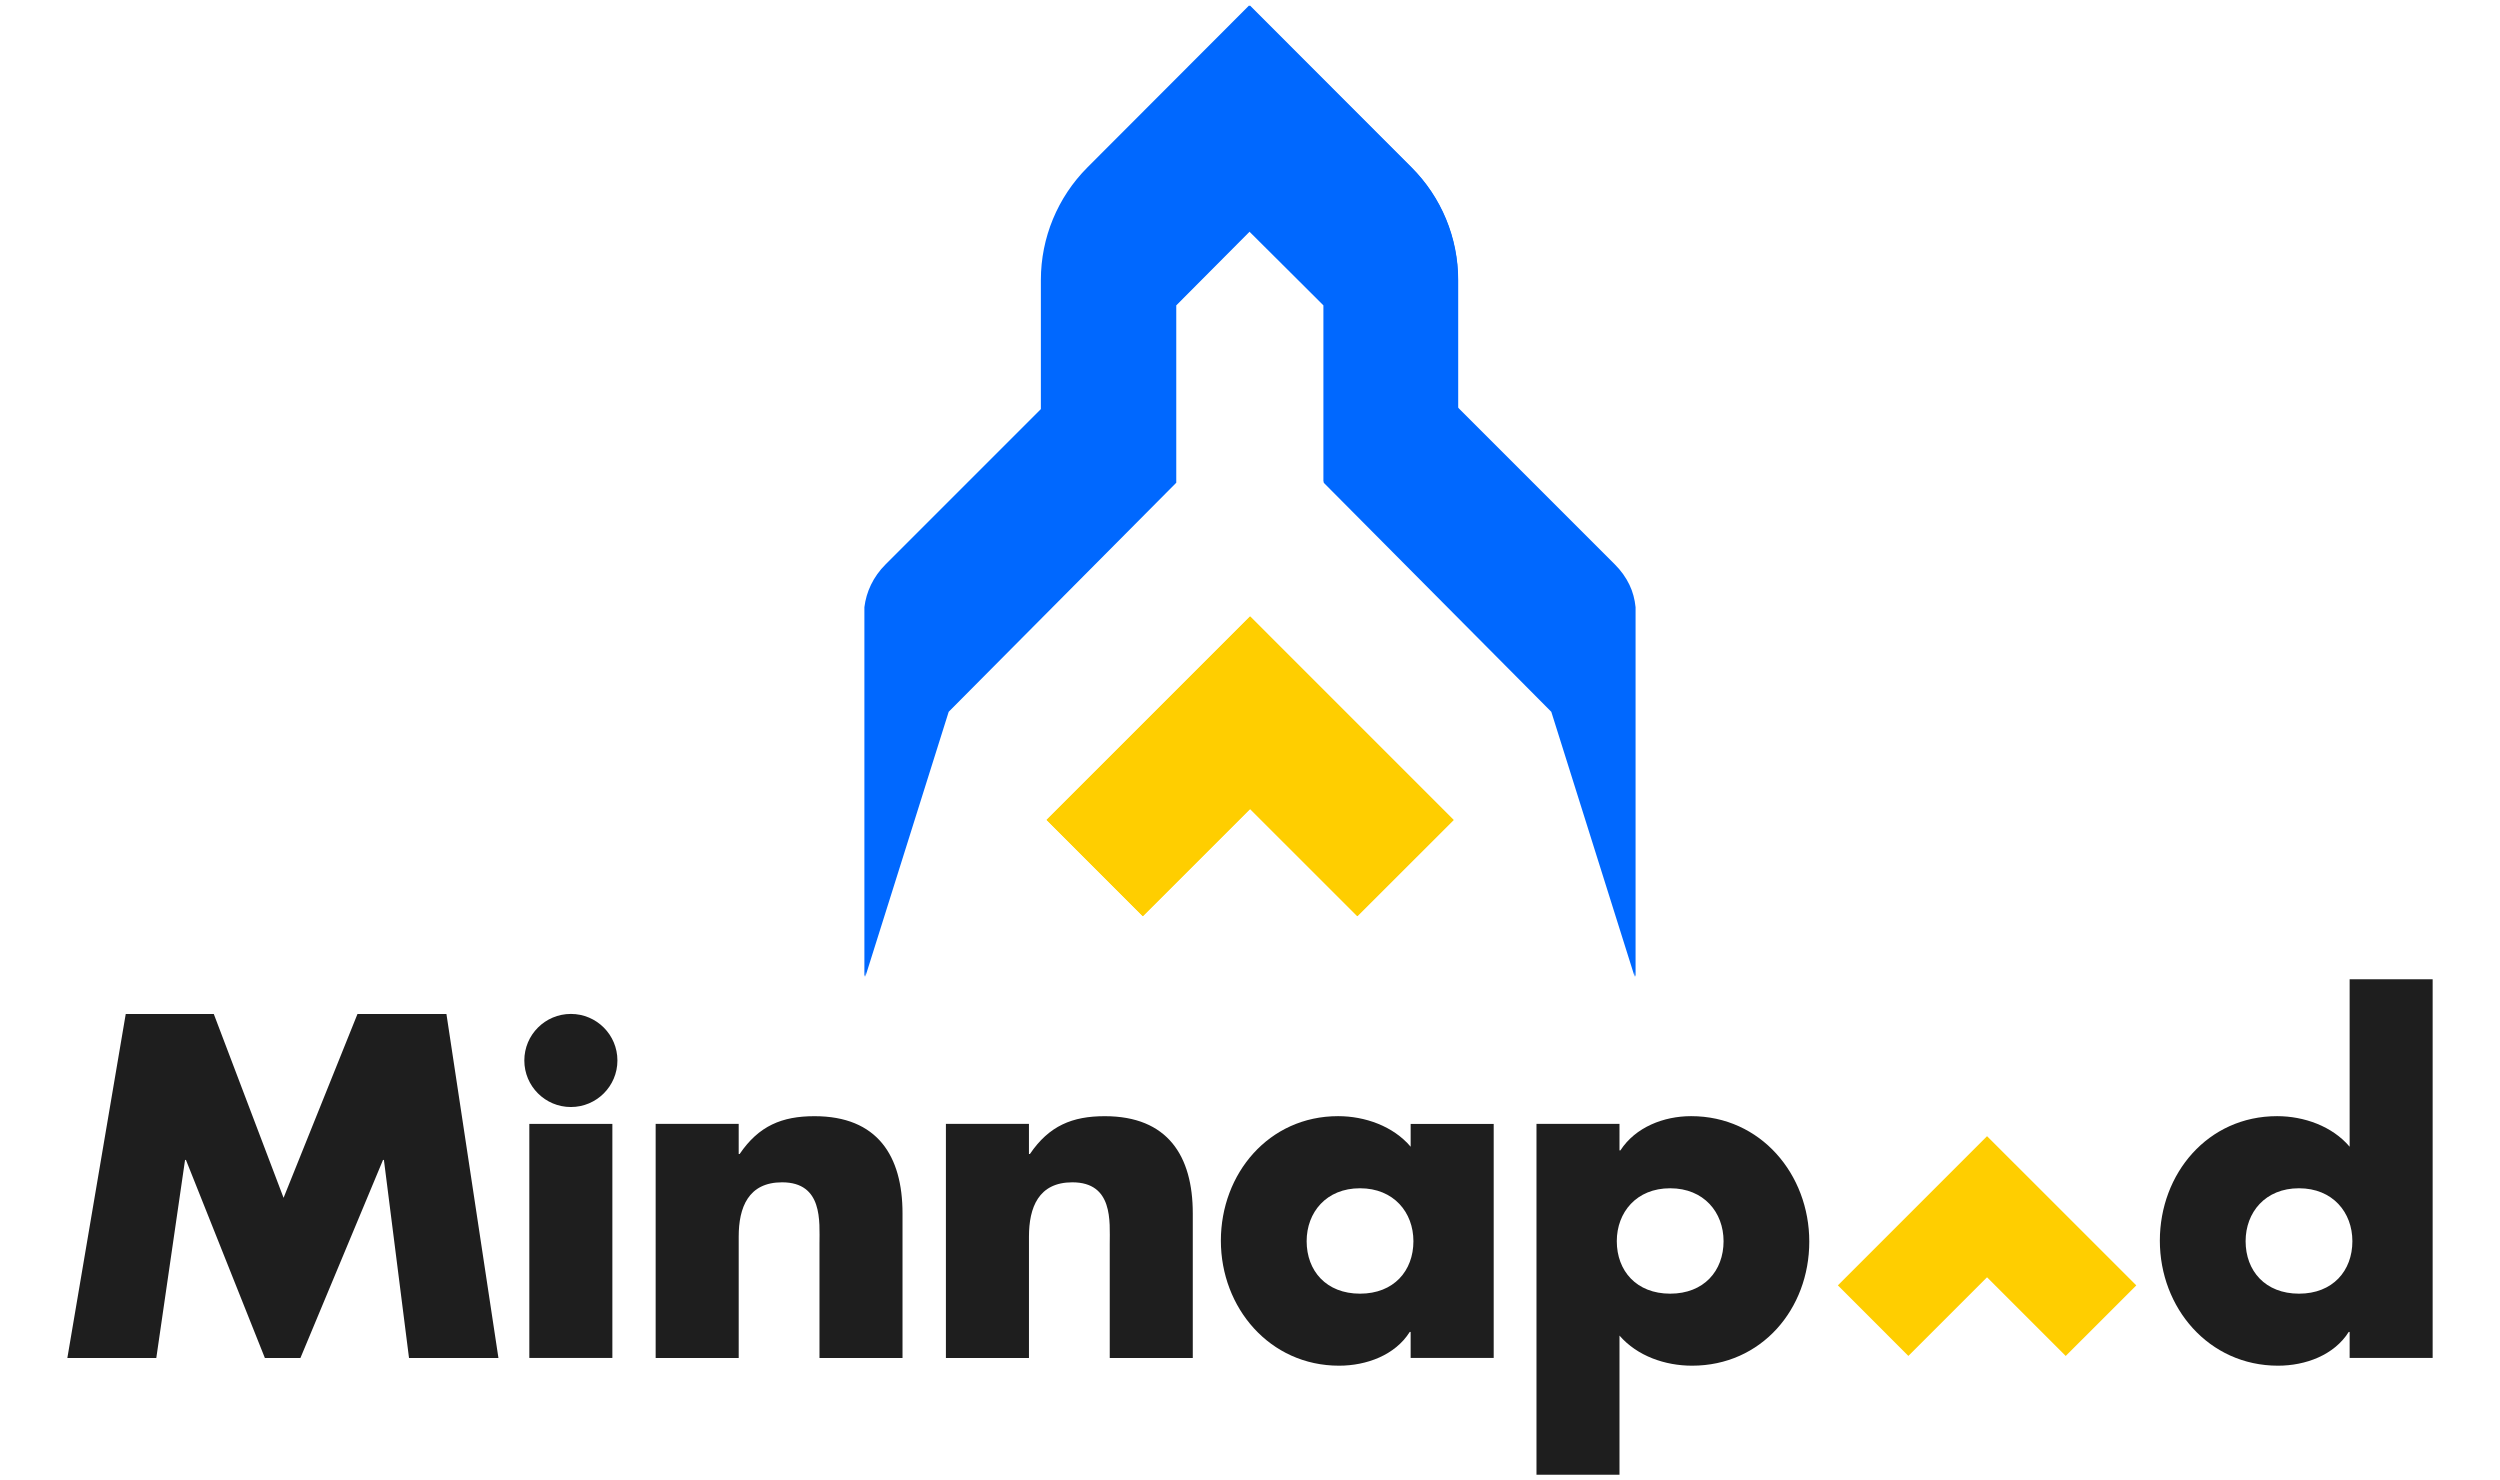 <?xml version="1.0" encoding="utf-8"?>
<!-- Generator: Adobe Illustrator 17.0.0, SVG Export Plug-In . SVG Version: 6.00 Build 0)  -->
<!DOCTYPE svg PUBLIC "-//W3C//DTD SVG 1.1//EN" "http://www.w3.org/Graphics/SVG/1.1/DTD/svg11.dtd">
<svg version="1.1" id="Layer_1" xmlns="http://www.w3.org/2000/svg" xmlns:xlink="http://www.w3.org/1999/xlink" x="0px" y="0px"
	 width="152px" height="90px" viewBox="-56 -27 152 90" enable-background="new -56 -27 152 90" xml:space="preserve">
<g id="Background" display="none">
</g>
<g id="Logos">
	<g>
		<g>
			<path fill="#1E1E1E" d="M-48.355,34.65h5.353l4.243,11.178l4.494-11.178h5.408l3.162,20.915h-5.437l-1.526-12.039h-0.055
				l-5.021,12.039h-2.162l-4.798-12.039h-0.055l-1.748,12.039h-5.408L-48.355,34.65z"/>
			<path fill="#1E1E1E" d="M-18.768,55.563h-5.049v-14.23h5.049V55.563z"/>
			<path fill="#1E1E1E" d="M-11.085,43.165h0.055c1.165-1.72,2.581-2.301,4.55-2.301c3.827,0,5.353,2.413,5.353,5.908v8.793h-5.049
				v-6.934c0-1.359,0.222-3.746-2.275-3.746c-2.052,0-2.636,1.526-2.636,3.301v7.379h-5.049V41.333h5.049v1.832H-11.085z"/>
			<path fill="#1E1E1E" d="M6.563,43.165h0.055c1.165-1.72,2.581-2.301,4.55-2.301c3.827,0,5.353,2.413,5.353,5.908v8.793h-5.049
				v-6.934c0-1.359,0.222-3.746-2.275-3.746c-2.052,0-2.636,1.526-2.636,3.301v7.379H1.511V41.333h5.049v1.832H6.563z"/>
			<path fill="#1E1E1E" d="M34.816,55.563h-5.049v-1.581h-0.055c-0.887,1.414-2.636,2.052-4.298,2.052
				c-4.217,0-7.185-3.523-7.185-7.599c0-4.078,2.913-7.573,7.128-7.573c1.636,0,3.356,0.61,4.411,1.859v-1.387h5.049V55.563z
				 M23.444,48.464c0,1.804,1.194,3.191,3.246,3.191s3.246-1.387,3.246-3.191c0-1.748-1.194-3.217-3.246-3.217
				C24.635,45.244,23.444,46.715,23.444,48.464z"/>
			<path fill="#1E1E1E" d="M42.466,42.943h0.055c0.916-1.414,2.636-2.081,4.298-2.081c4.243,0,7.185,3.55,7.185,7.628
				c0,4.105-2.913,7.544-7.128,7.544c-1.636,0-3.33-0.584-4.411-1.83v8.46h-5.047V41.333h5.047V42.943z M42.301,48.464
				c0,1.804,1.194,3.191,3.246,3.191c2.052,0,3.246-1.387,3.246-3.191c0-1.748-1.194-3.217-3.246-3.217
				C43.492,45.244,42.301,46.715,42.301,48.464z"/>
			<path fill="#1E1E1E" d="M86.857,53.982h-0.055c-0.887,1.414-2.636,2.052-4.298,2.052c-4.217,0-7.185-3.523-7.185-7.599
				c0-4.078,2.913-7.573,7.128-7.573c1.636,0,3.356,0.61,4.411,1.859V32.54h5.047v23.023h-5.047V53.982z M80.533,48.464
				c0,1.804,1.194,3.191,3.246,3.191c2.052,0,3.246-1.387,3.246-3.191c0-1.748-1.194-3.217-3.246-3.217
				C81.727,45.244,80.533,46.715,80.533,48.464z"/>
			<polygon fill="#FFCE00" points="64.812,50.659 60.029,55.44 55.742,51.15 64.812,42.08 73.887,51.152 69.595,55.442 			"/>
			<circle fill="#1E1E1E" cx="-21.291" cy="37.477" r="2.83"/>
		</g>
		<g>
			<polygon fill="#FFCE00" points="20.013,22.182 13.491,28.702 7.642,22.851 20.013,10.482 32.385,22.856 26.534,28.702 			"/>
			<path fill="#0068FF" d="M43.443,9.918c-0.048-0.471-0.165-0.934-0.372-1.361c-0.211-0.44-0.506-0.859-0.89-1.242L32.647-2.22
				v-7.747c0-2.572-1.022-5.038-2.843-6.855l-9.861-9.843l-9.828,9.843c-1.812,1.817-2.83,4.276-2.83,6.842v7.853l-9.44,9.44
				c-0.766,0.766-1.176,1.68-1.29,2.603l0,0l0,0v22.468l5.069-16.11L15.459,2.348V-8.434l4.483-4.505l4.53,4.505v10.7l13.93,14.01
				l5.041,16.11V9.918z"/>
		</g>
		<g>
			<polygon fill="#FFCE00" points="19.998,22.182 13.477,28.702 7.629,22.851 19.998,10.482 32.371,22.856 26.52,28.702 			"/>
			<path fill="#0068FF" d="M42.098,7.315l-9.44-9.44v-7.853c0-2.565-1.017-5.027-2.83-6.842L20-26.663l-9.828,9.843
				c-1.812,1.817-2.83,4.276-2.83,6.842v7.853l-9.44,9.44c-0.766,0.766-1.176,1.68-1.29,2.603l0,0v22.468l5.069-16.11L15.517,2.35
				V-8.434L20-12.939l0,0l4.483,4.505V2.352l13.836,13.926l5.069,16.11V9.918l0,0C43.274,8.996,42.864,8.082,42.098,7.315z"/>
		</g>
	</g>
</g>
</svg>
